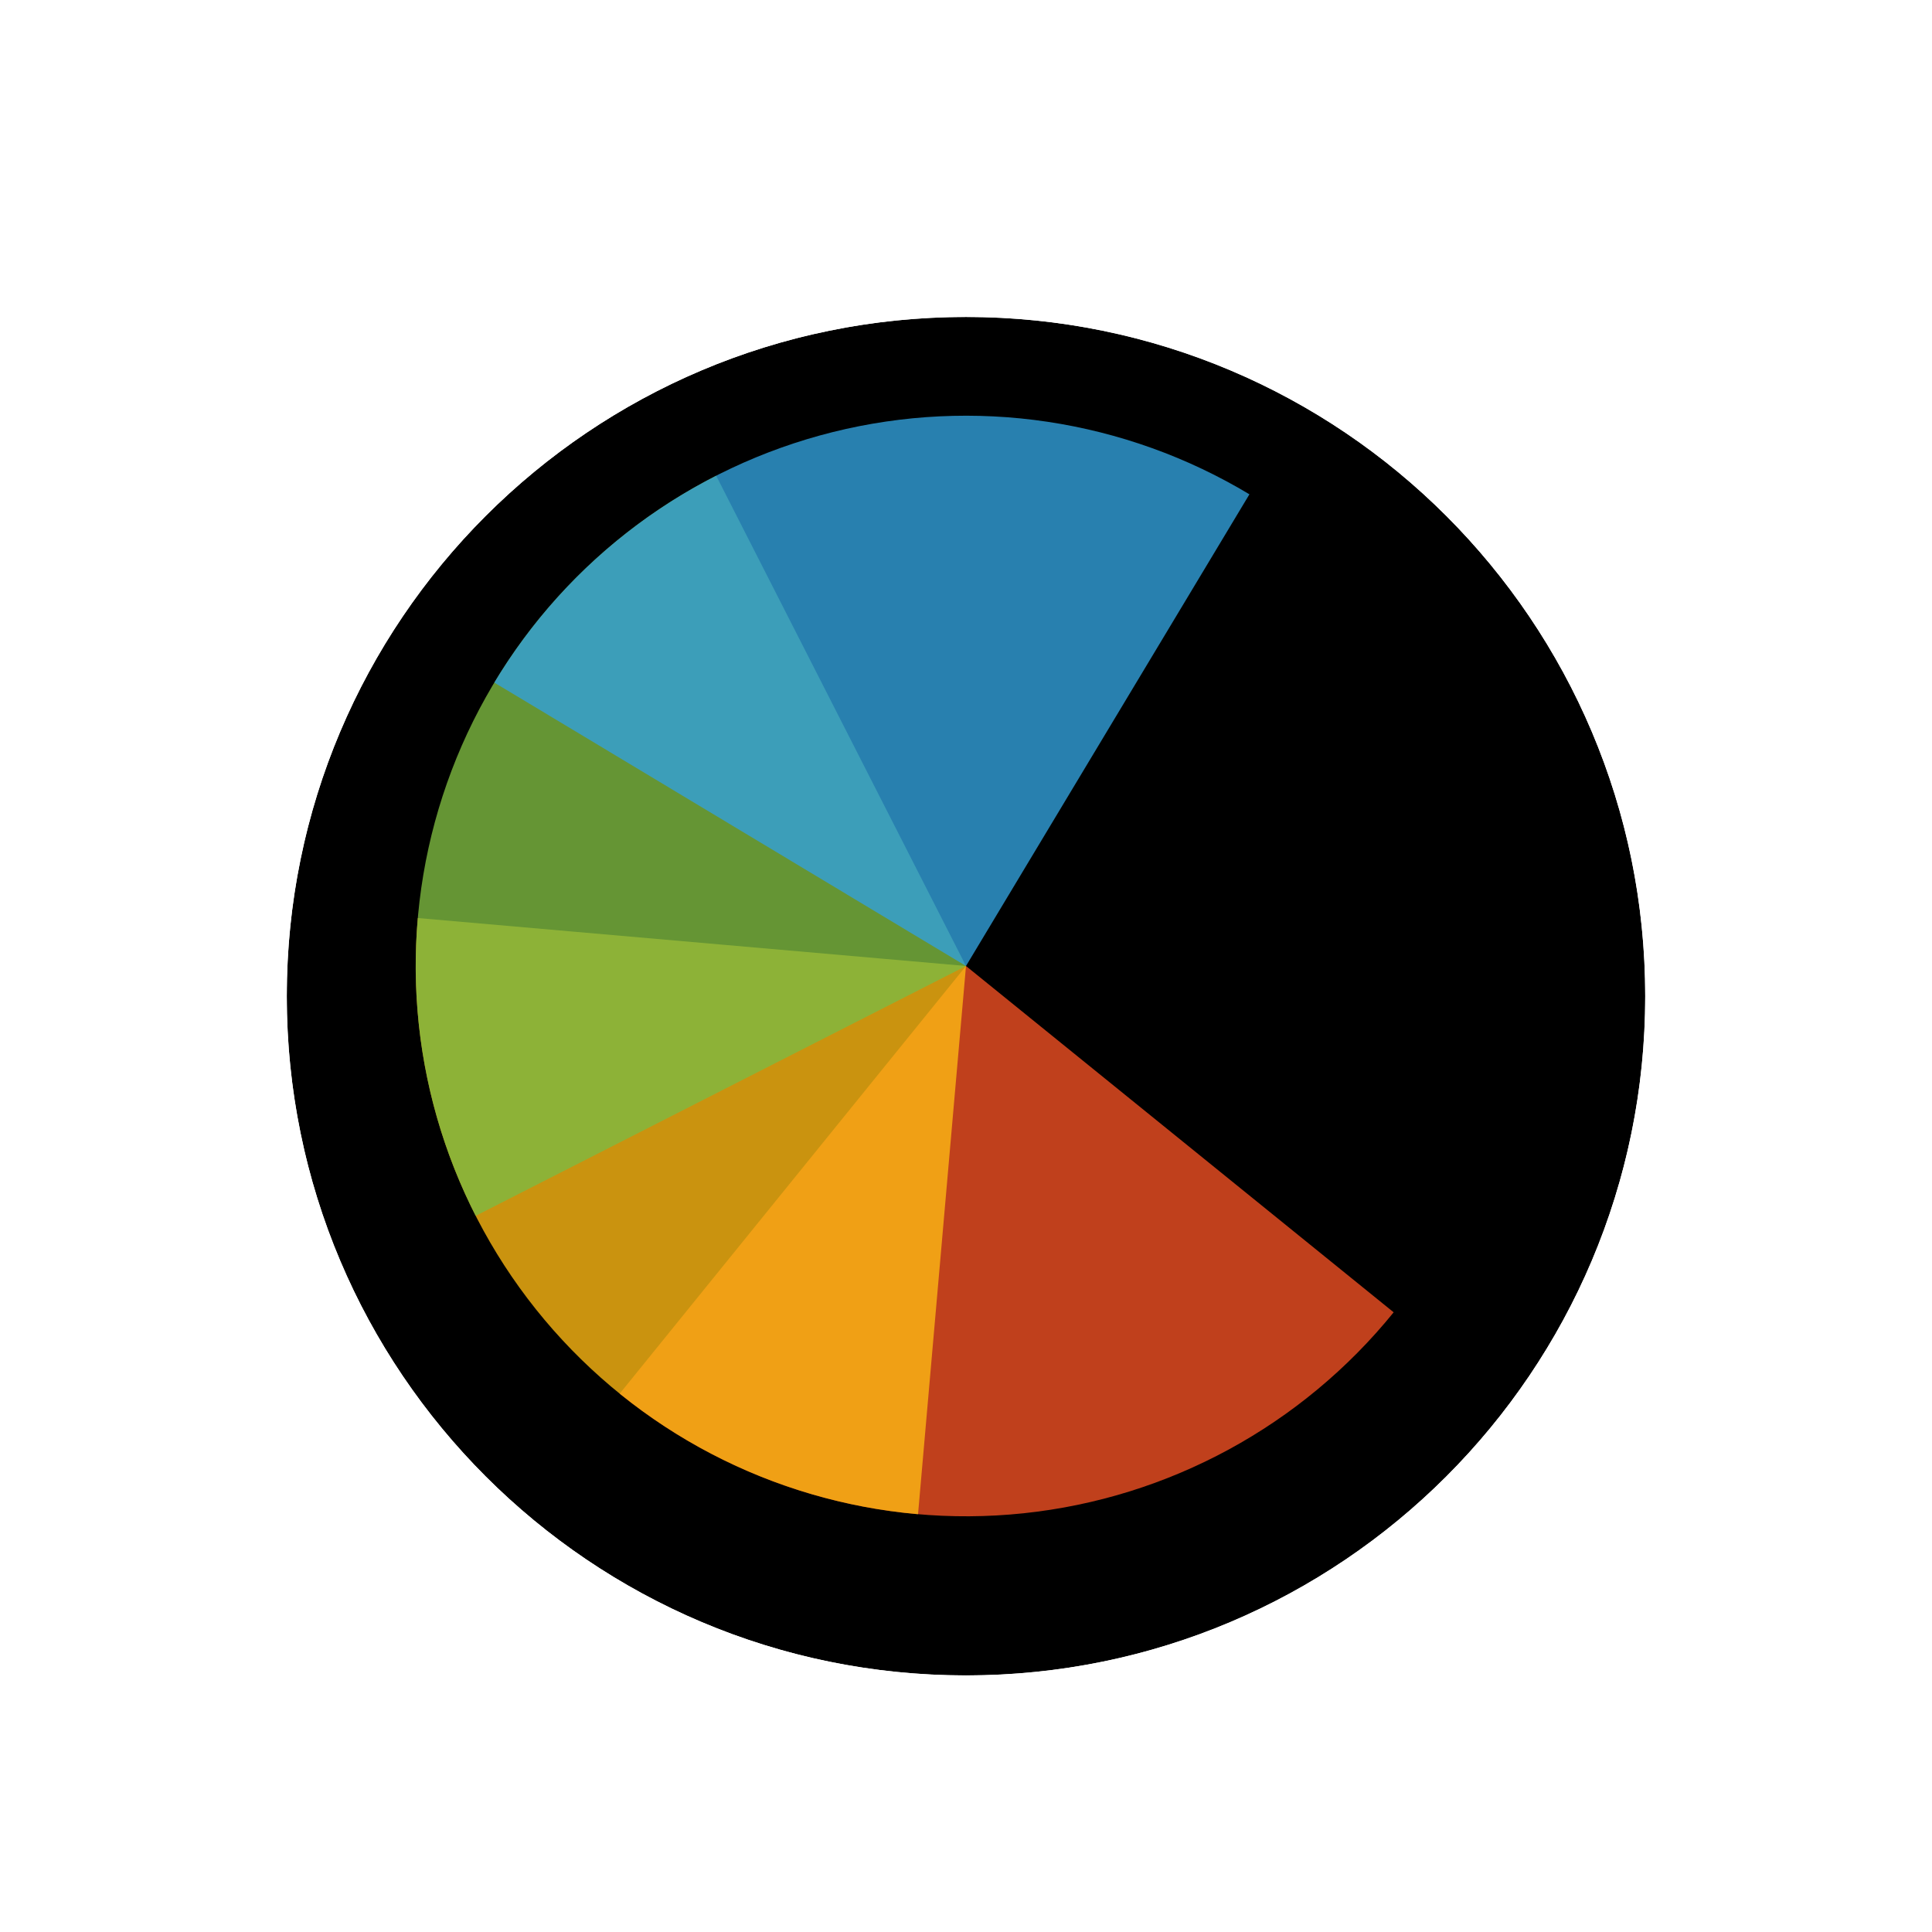 <svg width="256" height="256" viewBox="0 0 256 256" fill="none" xmlns="http://www.w3.org/2000/svg">
<g filter="url(#filter0_d_3519_3170)">
<path d="M218 128C218 177.706 177.706 218 128 218C78.294 218 38 177.706 38 128C38 78.294 78.294 38 128 38C177.706 38 218 78.294 218 128Z" fill="#000000"/>
<path d="M128 226.5C182.4 226.5 226.5 182.4 226.5 128C226.5 73.6 182.4 29.5 128 29.5C73.6 29.5 29.5 73.6 29.5 128C29.5 182.4 73.6 226.5 128 226.5Z" stroke="#FFFFFF" stroke-width="17"/>
</g>
<path d="M184.667 173.888L128 128L82.112 184.667C97.141 196.837 116.389 202.539 135.621 200.517C154.854 198.496 172.496 188.917 184.667 173.888Z" fill="#F05024" fill-opacity="0.8"/>
<path d="M55.361 121.645L128 128L121.645 200.639C112.106 199.805 102.824 197.099 94.331 192.678C85.837 188.256 78.297 182.205 72.142 174.87C65.987 167.535 61.337 159.059 58.458 149.926C55.579 140.794 54.526 131.184 55.361 121.645Z" fill="#FCB813" fill-opacity="0.8"/>
<path d="M63.031 161.103L128 128L94.897 63.031C86.365 67.378 78.773 73.363 72.554 80.644C66.335 87.926 61.611 96.361 58.652 105.467C55.693 114.574 54.557 124.175 55.308 133.721C56.059 143.267 58.684 152.572 63.031 161.103Z" fill="#7EBA41" fill-opacity="0.8"/>
<path d="M165.555 65.498L128 128L65.498 90.445C70.43 82.237 76.93 75.081 84.627 69.386C92.325 63.69 101.069 59.566 110.36 57.249C119.651 54.933 129.307 54.469 138.778 55.884C148.248 57.3 157.347 60.567 165.555 65.498Z" fill="#32A0DA" fill-opacity="0.8"/>
<defs>
<filter id="filter0_d_3519_3170" x="17" y="21" width="222" height="222" filterUnits="userSpaceOnUse" color-interpolation-filters="sRGB">
<feFlood flood-opacity="0" result="BackgroundImageFix"/>
<feColorMatrix in="SourceAlpha" type="matrix" values="0 0 0 0 0 0 0 0 0 0 0 0 0 0 0 0 0 0 127 0" result="hardAlpha"/>
<feOffset dy="4"/>
<feGaussianBlur stdDeviation="2"/>
<feComposite in2="hardAlpha" operator="out"/>
<feColorMatrix type="matrix" values="0 0 0 0 0 0 0 0 0 0 0 0 0 0 0 0 0 0 0.25 0"/>
<feBlend mode="normal" in2="BackgroundImageFix" result="effect1_dropShadow_3519_3170"/>
<feBlend mode="normal" in="SourceGraphic" in2="effect1_dropShadow_3519_3170" result="shape"/>
</filter>
</defs>
</svg>
